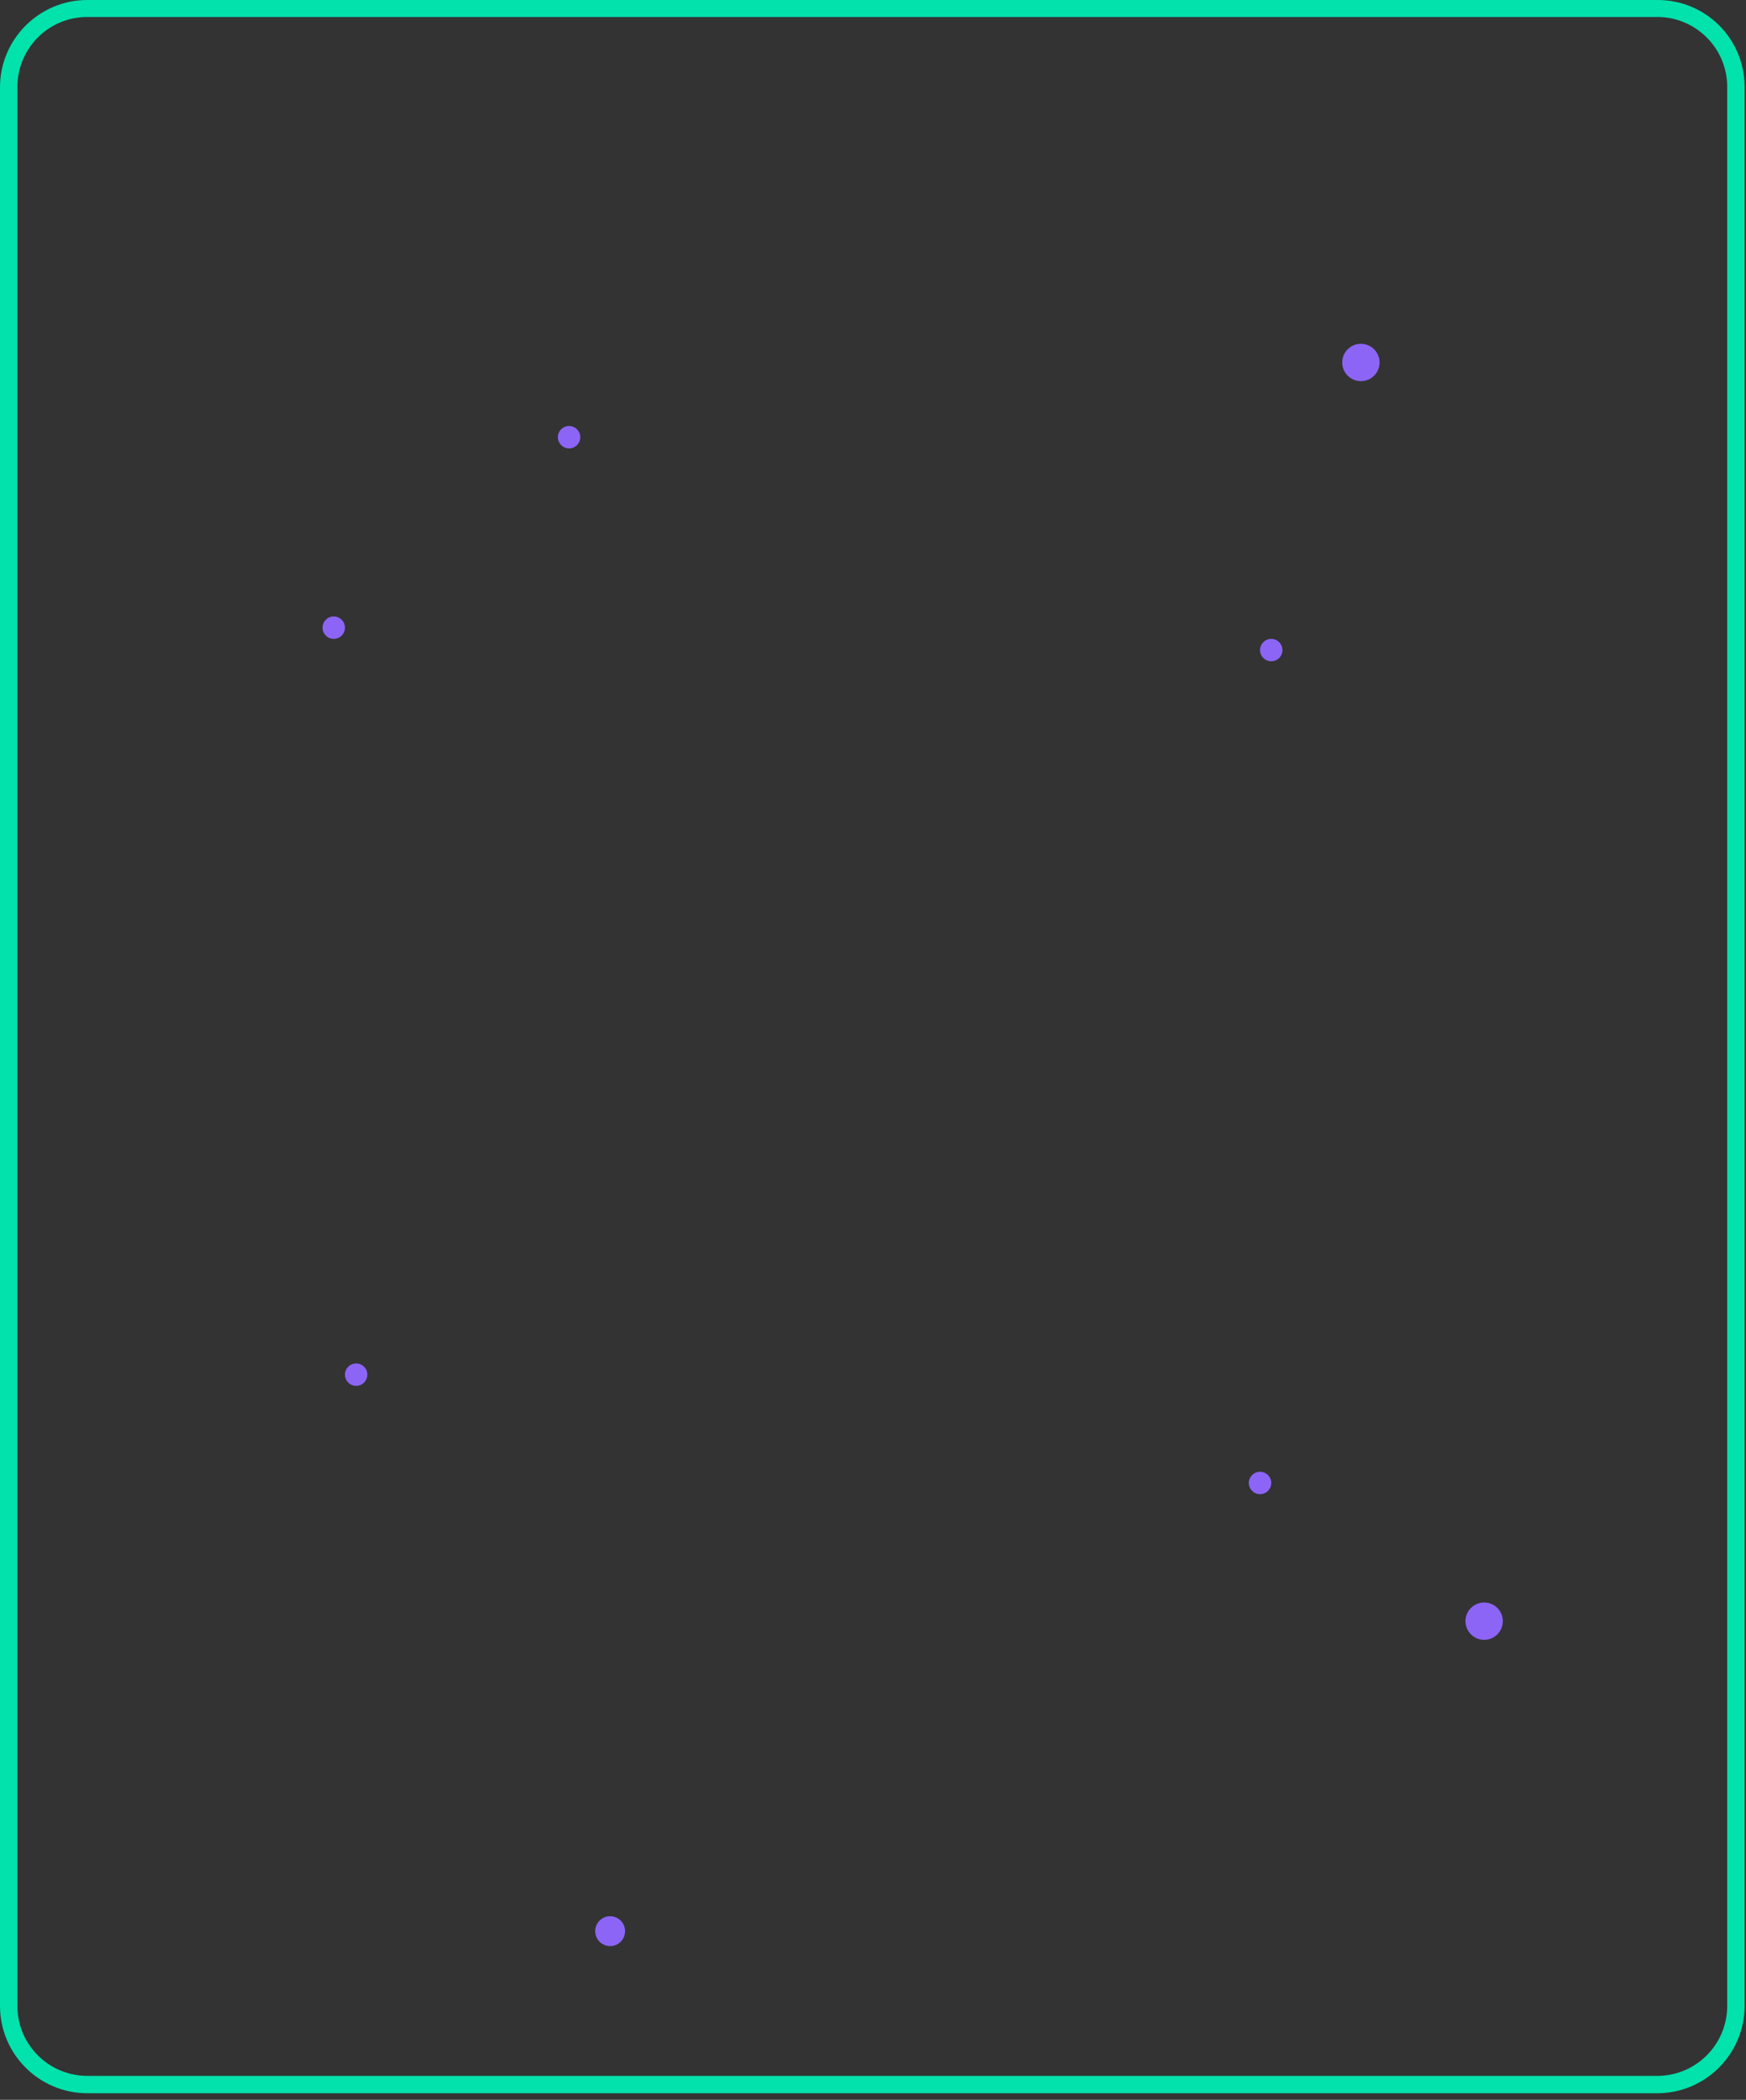 <svg id="eoxqjt5xy41" xmlns="http://www.w3.org/2000/svg" xmlns:xlink="http://www.w3.org/1999/xlink" viewBox="0 0 370 445" shape-rendering="geometricPrecision" text-rendering="geometricPrecision"><rect x="0" y="0" width="370" height="445" fill="#333333" stroke="none"/><style><![CDATA[#eoxqjt5xy43_to {animation: eoxqjt5xy43_to__to 6000ms linear infinite normal forwards}@keyframes eoxqjt5xy43_to__to { 0% {transform: translate(184.096px,-75.785px);animation-timing-function: cubic-bezier(0.42,0,1,1)} 25% {transform: translate(184.096px,77.215px);animation-timing-function: cubic-bezier(0.42,0,1,1)} 91.667% {transform: translate(184.096px,77.215px)} 100% {transform: translate(184.096px,-75.785px)} }#eoxqjt5xy415_to {animation: eoxqjt5xy415_to__to 6000ms linear infinite normal forwards}@keyframes eoxqjt5xy415_to__to { 0% {transform: translate(188.666px,536.275px);animation-timing-function: cubic-bezier(0.42,0,1,1)} 25% {transform: translate(188.666px,357.015px);animation-timing-function: cubic-bezier(0.42,0,1,1)} 91.667% {transform: translate(188.666px,357.015px)} 100% {transform: translate(188.666px,536.275px)} }#eoxqjt5xy427 {animation: eoxqjt5xy427_c_o 6000ms linear infinite normal forwards}@keyframes eoxqjt5xy427_c_o { 0% {opacity: 0} 16.667% {opacity: 0;animation-timing-function: cubic-bezier(0.42,0,1,1)} 25% {opacity: 1;animation-timing-function: cubic-bezier(0.42,0,1,1)} 91.667% {opacity: 1} 100% {opacity: 0} }#eoxqjt5xy430 {animation: eoxqjt5xy430_c_o 6000ms linear infinite normal forwards}@keyframes eoxqjt5xy430_c_o { 0% {opacity: 1} 25% {opacity: 1;animation-timing-function: cubic-bezier(0.42,0,1,1)} 41.667% {opacity: 0} 55% {opacity: 1} 66.667% {opacity: 0} 78.333% {opacity: 1} 83.333% {opacity: 0} 88.333% {opacity: 1} 100% {opacity: 1} }#eoxqjt5xy431 {animation: eoxqjt5xy431_c_o 6000ms linear infinite normal forwards}@keyframes eoxqjt5xy431_c_o { 0% {opacity: 1} 25% {opacity: 1;animation-timing-function: cubic-bezier(0.42,0,1,1)} 41.667% {opacity: 0} 55% {opacity: 1} 66.667% {opacity: 0} 78.333% {opacity: 1} 83.333% {opacity: 0} 88.333% {opacity: 1} 100% {opacity: 1} }#eoxqjt5xy432 {animation: eoxqjt5xy432_c_o 6000ms linear infinite normal forwards}@keyframes eoxqjt5xy432_c_o { 0% {opacity: 1} 25% {opacity: 1;animation-timing-function: cubic-bezier(0.42,0,1,1)} 41.667% {opacity: 0} 55% {opacity: 1} 66.667% {opacity: 0} 78.333% {opacity: 1} 83.333% {opacity: 0} 88.333% {opacity: 1} 100% {opacity: 1} }#eoxqjt5xy433 {animation: eoxqjt5xy433_c_o 6000ms linear infinite normal forwards}@keyframes eoxqjt5xy433_c_o { 0% {opacity: 1} 25% {opacity: 1;animation-timing-function: cubic-bezier(0.42,0,1,1)} 41.667% {opacity: 0} 55% {opacity: 1} 66.667% {opacity: 0} 78.333% {opacity: 1} 83.333% {opacity: 0} 88.333% {opacity: 1} 100% {opacity: 1} }#eoxqjt5xy434 {animation: eoxqjt5xy434_c_o 6000ms linear infinite normal forwards}@keyframes eoxqjt5xy434_c_o { 0% {opacity: 1} 25% {opacity: 1;animation-timing-function: cubic-bezier(0.42,0,1,1)} 41.667% {opacity: 0} 55% {opacity: 1} 66.667% {opacity: 0} 78.333% {opacity: 1} 83.333% {opacity: 0} 88.333% {opacity: 1} 100% {opacity: 1} }#eoxqjt5xy435 {animation: eoxqjt5xy435_c_o 6000ms linear infinite normal forwards}@keyframes eoxqjt5xy435_c_o { 0% {opacity: 1} 25% {opacity: 1;animation-timing-function: cubic-bezier(0.42,0,1,1)} 41.667% {opacity: 0} 55% {opacity: 1} 66.667% {opacity: 0} 78.333% {opacity: 1} 83.333% {opacity: 0} 88.333% {opacity: 1} 100% {opacity: 1} }#eoxqjt5xy437_to {animation: eoxqjt5xy437_to__to 6000ms linear infinite normal forwards}@keyframes eoxqjt5xy437_to__to { 0% {transform: translate(-71.96px,200.687px);animation-timing-function: cubic-bezier(0.42,0,1,1)} 25% {transform: translate(76.04px,200.687px);animation-timing-function: cubic-bezier(0.42,0,1,1)} 91.667% {transform: translate(76.04px,200.687px)} 100% {transform: translate(-71.96px,200.687px)} }#eoxqjt5xy447_to {animation: eoxqjt5xy447_to__to 6000ms linear infinite normal forwards}@keyframes eoxqjt5xy447_to__to { 0% {transform: translate(448.887px,217.123px);animation-timing-function: cubic-bezier(0.42,0,1,1)} 25% {transform: translate(288.887px,217.123px);animation-timing-function: cubic-bezier(0.42,0,1,1)} 91.667% {transform: translate(288.887px,217.123px)} 100% {transform: translate(448.887px,217.123px)} }#eoxqjt5xy458 {animation: eoxqjt5xy458_c_o 6000ms linear infinite normal forwards}@keyframes eoxqjt5xy458_c_o { 0% {opacity: 1;animation-timing-function: cubic-bezier(0.42,0,1,1)} 25% {opacity: 0;animation-timing-function: cubic-bezier(0.42,0,1,1)} 51.667% {opacity: 1;animation-timing-function: cubic-bezier(0.42,0,1,1)} 75% {opacity: 0;animation-timing-function: cubic-bezier(0.42,0,1,1)} 100% {opacity: 1} }#eoxqjt5xy459 {animation: eoxqjt5xy459_c_o 6000ms linear infinite normal forwards}@keyframes eoxqjt5xy459_c_o { 0% {opacity: 0;animation-timing-function: cubic-bezier(0.42,0,1,1)} 25% {opacity: 1;animation-timing-function: cubic-bezier(0.42,0,1,1)} 51.667% {opacity: 0;animation-timing-function: cubic-bezier(0.42,0,1,1)} 75% {opacity: 1;animation-timing-function: cubic-bezier(0.42,0,1,1)} 100% {opacity: 0} }#eoxqjt5xy460 {animation: eoxqjt5xy460_c_o 6000ms linear infinite normal forwards}@keyframes eoxqjt5xy460_c_o { 0% {opacity: 1;animation-timing-function: cubic-bezier(0.42,0,1,1)} 25% {opacity: 0;animation-timing-function: cubic-bezier(0.42,0,1,1)} 51.667% {opacity: 1;animation-timing-function: cubic-bezier(0.42,0,1,1)} 75% {opacity: 0;animation-timing-function: cubic-bezier(0.42,0,1,1)} 100% {opacity: 1} }#eoxqjt5xy461 {animation: eoxqjt5xy461_c_o 6000ms linear infinite normal forwards}@keyframes eoxqjt5xy461_c_o { 0% {opacity: 0;animation-timing-function: cubic-bezier(0.42,0,1,1)} 25% {opacity: 1;animation-timing-function: cubic-bezier(0.42,0,1,1)} 51.667% {opacity: 0;animation-timing-function: cubic-bezier(0.42,0,1,1)} 75% {opacity: 1;animation-timing-function: cubic-bezier(0.42,0,1,1)} 100% {opacity: 0} }#eoxqjt5xy462 {animation: eoxqjt5xy462_c_o 6000ms linear infinite normal forwards}@keyframes eoxqjt5xy462_c_o { 0% {opacity: 1;animation-timing-function: cubic-bezier(0.42,0,1,1)} 25% {opacity: 0;animation-timing-function: cubic-bezier(0.42,0,1,1)} 51.667% {opacity: 1;animation-timing-function: cubic-bezier(0.42,0,1,1)} 75% {opacity: 0;animation-timing-function: cubic-bezier(0.42,0,1,1)} 100% {opacity: 1} }#eoxqjt5xy463 {animation: eoxqjt5xy463_c_o 6000ms linear infinite normal forwards}@keyframes eoxqjt5xy463_c_o { 0% {opacity: 0;animation-timing-function: cubic-bezier(0.42,0,1,1)} 25% {opacity: 1;animation-timing-function: cubic-bezier(0.42,0,1,1)} 51.667% {opacity: 0;animation-timing-function: cubic-bezier(0.42,0,1,1)} 75% {opacity: 1;animation-timing-function: cubic-bezier(0.42,0,1,1)} 100% {opacity: 0} }#eoxqjt5xy464 {animation: eoxqjt5xy464_c_o 6000ms linear infinite normal forwards}@keyframes eoxqjt5xy464_c_o { 0% {opacity: 1;animation-timing-function: cubic-bezier(0.42,0,1,1)} 25% {opacity: 0;animation-timing-function: cubic-bezier(0.42,0,1,1)} 51.667% {opacity: 1;animation-timing-function: cubic-bezier(0.42,0,1,1)} 75% {opacity: 0;animation-timing-function: cubic-bezier(0.42,0,1,1)} 100% {opacity: 1} }#eoxqjt5xy465 {animation: eoxqjt5xy465_c_o 6000ms linear infinite normal forwards}@keyframes eoxqjt5xy465_c_o { 0% {opacity: 0;animation-timing-function: cubic-bezier(0.42,0,1,1)} 25% {opacity: 1;animation-timing-function: cubic-bezier(0.42,0,1,1)} 51.667% {opacity: 0;animation-timing-function: cubic-bezier(0.42,0,1,1)} 75% {opacity: 1;animation-timing-function: cubic-bezier(0.42,0,1,1)} 100% {opacity: 0} }#eoxqjt5xy466 {animation: eoxqjt5xy466_c_o 6000ms linear infinite normal forwards}@keyframes eoxqjt5xy466_c_o { 0% {opacity: 1;animation-timing-function: cubic-bezier(0.42,0,1,1)} 25% {opacity: 0;animation-timing-function: cubic-bezier(0.42,0,1,1)} 51.667% {opacity: 1;animation-timing-function: cubic-bezier(0.42,0,1,1)} 75% {opacity: 0;animation-timing-function: cubic-bezier(0.42,0,1,1)} 100% {opacity: 1} }#eoxqjt5xy467 {animation: eoxqjt5xy467_c_o 6000ms linear infinite normal forwards}@keyframes eoxqjt5xy467_c_o { 0% {opacity: 0;animation-timing-function: cubic-bezier(0.42,0,1,1)} 25% {opacity: 1;animation-timing-function: cubic-bezier(0.42,0,1,1)} 51.667% {opacity: 0;animation-timing-function: cubic-bezier(0.42,0,1,1)} 75% {opacity: 1;animation-timing-function: cubic-bezier(0.42,0,1,1)} 100% {opacity: 0} }#eoxqjt5xy468 {animation: eoxqjt5xy468_c_o 6000ms linear infinite normal forwards}@keyframes eoxqjt5xy468_c_o { 0% {opacity: 1;animation-timing-function: cubic-bezier(0.42,0,1,1)} 25% {opacity: 0;animation-timing-function: cubic-bezier(0.42,0,1,1)} 51.667% {opacity: 1;animation-timing-function: cubic-bezier(0.42,0,1,1)} 75% {opacity: 0;animation-timing-function: cubic-bezier(0.42,0,1,1)} 100% {opacity: 1} }#eoxqjt5xy469 {animation: eoxqjt5xy469_c_o 6000ms linear infinite normal forwards}@keyframes eoxqjt5xy469_c_o { 0% {opacity: 0;animation-timing-function: cubic-bezier(0.42,0,1,1)} 25% {opacity: 1;animation-timing-function: cubic-bezier(0.42,0,1,1)} 51.667% {opacity: 0;animation-timing-function: cubic-bezier(0.42,0,1,1)} 75% {opacity: 1;animation-timing-function: cubic-bezier(0.42,0,1,1)} 100% {opacity: 0} }#eoxqjt5xy470 {animation: eoxqjt5xy470_c_o 6000ms linear infinite normal forwards}@keyframes eoxqjt5xy470_c_o { 0% {opacity: 1;animation-timing-function: cubic-bezier(0.42,0,1,1)} 25% {opacity: 0;animation-timing-function: cubic-bezier(0.42,0,1,1)} 51.667% {opacity: 1;animation-timing-function: cubic-bezier(0.42,0,1,1)} 75% {opacity: 0;animation-timing-function: cubic-bezier(0.42,0,1,1)} 100% {opacity: 1} }#eoxqjt5xy471 {animation: eoxqjt5xy471_c_o 6000ms linear infinite normal forwards}@keyframes eoxqjt5xy471_c_o { 0% {opacity: 0;animation-timing-function: cubic-bezier(0.42,0,1,1)} 25% {opacity: 1;animation-timing-function: cubic-bezier(0.42,0,1,1)} 51.667% {opacity: 0;animation-timing-function: cubic-bezier(0.42,0,1,1)} 75% {opacity: 1;animation-timing-function: cubic-bezier(0.42,0,1,1)} 100% {opacity: 0} }#eoxqjt5xy472 {animation: eoxqjt5xy472_c_o 6000ms linear infinite normal forwards}@keyframes eoxqjt5xy472_c_o { 0% {opacity: 1;animation-timing-function: cubic-bezier(0.42,0,1,1)} 25% {opacity: 0;animation-timing-function: cubic-bezier(0.42,0,1,1)} 51.667% {opacity: 1;animation-timing-function: cubic-bezier(0.42,0,1,1)} 75% {opacity: 0;animation-timing-function: cubic-bezier(0.42,0,1,1)} 100% {opacity: 1} }]]></style><g id="eoxqjt5xy42" mask="url(#eoxqjt5xy412)"><g id="eoxqjt5xy43_to" transform="translate(184.096,-75.785)"><g id="eoxqjt5xy43" transform="translate(-184.096,-77.215)"><path id="eoxqjt5xy44" d="M210.032,66.53C213.99,29.328,189.453,22.996,162.541,4L127.715,4C134.047,26.954,180.746,30.12,180.746,64.551L210.032,66.53Z" fill="rgb(202,255,240)" stroke="none" stroke-width="1"/><path id="eoxqjt5xy45" d="M127.715,4C134.047,26.954,180.746,30.12,180.746,64.551" fill="none" stroke="rgb(140,101,247)" stroke-width="4"/><path id="eoxqjt5xy46" d="M162.54,4C189.452,22.996,213.988,29.328,210.031,66.53" fill="none" stroke="rgb(140,101,247)" stroke-width="4"/><path id="eoxqjt5xy47" d="M145.129,91.858C147.899,77.848,162.542,62.572,193.411,64.155C213.99,62.651,236.944,77.611,239.319,91.858C245.018,125.893,228.237,140.14,220.322,150.43L199.743,136.183C205.046,125.102,220.481,114.1,214.782,95.816C210.824,83.151,174.969,75.236,168.082,95.816C163.887,108.48,174.177,125.656,178.372,136.183L156.21,146.472C152.252,136.183,139.588,119.561,145.129,91.858Z" fill="rgb(202,255,240)" stroke="none" stroke-width="1"/><path id="eoxqjt5xy48" d="M145.129,91.858C147.899,77.848,162.542,62.572,193.411,64.155C213.99,62.651,236.944,77.611,239.319,91.858C245.018,125.893,228.237,140.14,220.322,150.43L199.743,136.183C205.046,125.102,220.481,114.1,214.782,95.816C210.824,83.151,174.969,75.236,168.082,95.816C163.887,108.48,174.177,125.656,178.372,136.183L156.21,146.472C152.252,136.183,139.588,119.561,145.129,91.858Z" fill="none" stroke="rgb(140,101,247)" stroke-width="4"/><path id="eoxqjt5xy49" d="M177.579,50.699C177.579,32.495,202.907,31.703,210.031,51.491" fill="none" stroke="rgb(140,101,247)" stroke-width="4"/><path id="eoxqjt5xy410" d="M167.764,38.114C159.849,23.867,185.89,15.081,192.618,24.579" fill="none" stroke="rgb(140,101,247)" stroke-width="4"/><path id="eoxqjt5xy411" d="M147.503,24.579C141.171,13.498,158.98,-1.145,169.665,8.828" fill="none" stroke="rgb(140,101,247)" stroke-width="4"/></g></g><mask id="eoxqjt5xy412" mask-type="luminance"><rect id="eoxqjt5xy413" width="224.09" height="168.788" rx="0" ry="0" transform="matrix(1 0 0 1 64.3 4)" fill="rgb(255,255,255)" stroke="none" stroke-width="1"/></mask></g><g id="eoxqjt5xy414" mask="url(#eoxqjt5xy425)"><g id="eoxqjt5xy415_to" transform="translate(188.666,536.275)"><g id="eoxqjt5xy415" transform="translate(-188.666,-357.015)"><path id="eoxqjt5xy416" d="M161.748,357.015C153.832,392.633,202.906,397.382,227.443,443.29L251.98,441.707C236.15,383.135,187.472,391.842,187.472,358.598L161.748,357.015Z" fill="rgb(202,255,240)" stroke="none" stroke-width="1"/><path id="eoxqjt5xy417" d="M251.98,441.707C236.15,383.135,187.472,391.842,187.472,358.598" fill="none" stroke="rgb(140,101,247)" stroke-width="4"/><path id="eoxqjt5xy418" d="M227.443,443.29C202.906,397.382,153.832,392.633,161.748,357.015" fill="none" stroke="rgb(140,101,247)" stroke-width="4"/><path id="eoxqjt5xy419" d="M222.298,329.312C219.528,343.322,204.885,358.598,174.016,357.015C153.437,358.519,129.85,351.475,126.13,329.312C122.409,307.15,132.462,283.404,147.105,270.74L161.748,277.864C156.444,288.945,141.327,307.071,147.105,325.355C151.062,338.019,192.458,345.934,199.345,325.355C203.54,312.69,188.184,288.391,183.91,277.864L199.345,270.74C203.302,281.03,227.839,301.609,222.298,329.312Z" fill="rgb(202,255,240)" stroke="none" stroke-width="1"/><path id="eoxqjt5xy420" d="M222.298,329.312C219.528,343.322,204.885,358.598,174.016,357.015C153.437,358.519,129.85,351.475,126.13,329.312C122.409,307.15,132.462,283.404,147.105,270.74L161.748,277.864C156.444,288.945,141.327,307.071,147.105,325.355C151.062,338.019,192.458,345.934,199.345,325.355C203.54,312.69,188.184,288.391,183.91,277.864L199.345,270.74C203.302,281.03,227.839,301.609,222.298,329.312Z" fill="none" stroke="rgb(140,101,247)" stroke-width="4"/><path id="eoxqjt5xy421" d="M189.847,369.679C198.95,379.178,172.83,388.676,164.915,379.178" fill="none" stroke="rgb(140,101,247)" stroke-width="4"/><path id="eoxqjt5xy422" d="M202.906,383.927C214.383,391.05,199.345,410.047,185.493,398.966" fill="none" stroke="rgb(140,101,247)" stroke-width="4"/><path id="eoxqjt5xy423" d="M226.258,400.548C236.944,406.089,217.156,425.877,209.241,417.962" fill="none" stroke="rgb(140,101,247)" stroke-width="4"/><path id="eoxqjt5xy424" d="M244.066,421.128C252.773,434.584,229.819,444.873,221.904,434.584" fill="none" stroke="rgb(140,101,247)" stroke-width="4"/></g></g><mask id="eoxqjt5xy425" mask-type="luminance"><rect id="eoxqjt5xy426" width="237.498" height="185.307" rx="0" ry="0" transform="matrix(1 0 0 1 54.85 254.118)" fill="rgb(255,255,255)" stroke="none" stroke-width="1"/></mask></g><g id="eoxqjt5xy427" opacity="0"><path id="eoxqjt5xy428" d="M181.537,221.27L172.039,199.9L185.891,184.069L195.784,203.066L181.537,221.27Z" fill="rgb(255,255,255)" stroke="none" stroke-width="1"/><path id="eoxqjt5xy429" d="M172.116,200.454L185.414,184.228L195.228,202.67L181.219,220.083L172.116,200.454Z" fill="none" stroke="rgb(245,121,166)" stroke-width="4"/><path id="eoxqjt5xy430" d="M201.561,175.363L199.503,172.988L210.585,163.49L212.643,165.865L201.561,175.363Z" fill="rgb(140,101,247)" stroke="none" stroke-width="1"/><path id="eoxqjt5xy431" d="M202.25,225.122L200.424,227.709L213.875,237.203L215.701,234.616L202.25,225.122Z" fill="rgb(140,101,247)" stroke="none" stroke-width="1"/><path id="eoxqjt5xy432" d="M183.675,237.497L180.509,237.497L180.509,254.118L183.675,254.118L183.675,237.497Z" fill="rgb(140,101,247)" stroke="none" stroke-width="1"/><path id="eoxqjt5xy433" d="M187.87,150.43L184.704,150.43L184.704,167.843L187.87,167.843L187.87,150.43Z" fill="rgb(140,101,247)" stroke="none" stroke-width="1"/><path id="eoxqjt5xy434" d="M162.191,158.949L159.721,160.929L169.223,172.788L171.694,170.809L162.191,158.949Z" fill="rgb(140,101,247)" stroke="none" stroke-width="1"/><path id="eoxqjt5xy435" d="M163.095,228.869L154.388,242.325L151.697,240.583L160.404,227.128L163.095,228.869Z" fill="rgb(140,101,247)" stroke="none" stroke-width="1"/></g><g id="eoxqjt5xy436" mask="url(#eoxqjt5xy444)"><g id="eoxqjt5xy437_to" transform="translate(-71.96,200.687)"><g id="eoxqjt5xy437" transform="translate(-76.04,-200.687)"><path id="eoxqjt5xy438" d="M141.903,193.574C133.67,186.056,118.636,176.66,103.065,169.143C78.724,157.33,39.796,150.708,4,158.315L4,243.777C10.264,242.524,24.404,229.459,24.404,229.459C24.404,229.459,38.901,219.078,49.371,228.116C59.931,237.065,68.343,246.909,81.319,247.357C94.295,247.804,97.874,239.303,97.874,239.303C107.718,246.462,111.745,239.571,111.745,239.571C120.246,242.077,126.153,240.018,130.09,234.381C134.028,228.743,127.316,209.861,127.316,209.861C145.035,220.062,155.416,205.744,141.903,193.574ZM85.883,224.358C83.824,225.432,79.797,216.751,69.506,208.071C67.895,206.728,65.121,204.581,65.658,203.507C66.106,202.612,68.701,203.059,69.506,203.149C77.292,204.402,86.33,212.456,86.509,221.405C86.599,222.658,86.599,224,85.883,224.358Z" fill="rgb(255,255,255)" stroke="none" stroke-width="1"/><path id="eoxqjt5xy439" d="M4,156.972C39.796,149.366,78.724,157.42,103.065,169.143C118.725,176.66,133.67,186.146,141.903,193.574C155.416,205.834,145.035,220.152,127.406,209.861C109.776,199.659,96.8,187.399,80.782,187.399C64.763,187.399,51.25,190.441,39.885,190.441" fill="none" stroke="rgb(2,226,172)" stroke-width="4" stroke-miterlimit="10"/><path id="eoxqjt5xy440" d="M34.516,188.294C71.743,201.359,72.28,217.557,89.91,228.474C107.539,239.392,89.373,251.921,71.833,245.656C54.203,239.392,56.351,225.342,38.185,225.342C20.019,225.342,22.703,237.871,4,243.061" fill="none" stroke="rgb(2,226,172)" stroke-width="4" stroke-miterlimit="10"/><path id="eoxqjt5xy441" d="M127.049,210.666C129.644,218.63,130.181,220.868,130.181,232.143C130.181,243.419,112.552,246.999,110.493,232.143C107.451,210.666,92.864,196.079,78.277,187.399" fill="none" stroke="rgb(2,226,172)" stroke-width="4" stroke-miterlimit="10"/><path id="eoxqjt5xy442" d="M111.836,236.17C111.836,243.777,102.439,245.119,97.965,239.303" fill="none" stroke="rgb(2,226,172)" stroke-width="4" stroke-miterlimit="10"/><path id="eoxqjt5xy443" d="M55.905,198.585C65.749,201.27,74.251,203.507,79.62,208.876C84.989,214.246,88.39,225.611,88.569,228.116" fill="none" stroke="rgb(2,226,172)" stroke-width="4" stroke-miterlimit="10"/></g></g><mask id="eoxqjt5xy444" mask-type="luminance"><rect id="eoxqjt5xy445" width="162.293" height="198.379" rx="0" ry="0" transform="matrix(1 0 0 1 4 95.024)" fill="rgb(255,255,255)" stroke="none" stroke-width="1"/></mask></g><g id="eoxqjt5xy446" mask="url(#eoxqjt5xy455)"><g id="eoxqjt5xy447_to" transform="translate(448.887,217.123)"><g id="eoxqjt5xy447" transform="translate(-287.493,-217.123)"><path id="eoxqjt5xy448" d="M366.38,138C347.229,141.938,311.792,155.271,286.735,165.742C254.519,179.165,231.52,187.935,219.618,191.694C199.93,197.868,209.327,219.346,226.777,216.751L280.471,207.802C280.471,207.802,253.534,223.462,245.122,234.559C236.621,245.656,223.645,266.596,221.139,272.95C218.723,279.393,230.357,288.879,237.963,285.657C245.57,282.436,256.487,269.818,256.487,269.818C256.487,269.818,249.239,280.467,250.76,283.867C252.281,287.268,257.203,296.217,266.6,293.443C275.996,290.669,278.323,287.715,292.373,273.934C306.422,260.153,315.729,257.021,315.729,257.021L321.546,257.021C321.546,257.021,304.185,276.708,301.053,283.867C297.921,291.027,303.022,298.365,313.582,295.68L348.572,264.001L364.59,262.837L366.38,138Z" fill="rgb(255,255,255)" stroke="none" stroke-width="1"/><path id="eoxqjt5xy449" d="M366.38,138C347.23,141.938,311.792,155.271,286.735,165.742C254.519,179.165,231.52,187.935,219.618,191.694C199.93,197.868,209.327,219.346,226.777,216.751C257.203,212.276,280.471,208.696,319.846,197.063" fill="none" stroke="rgb(2,226,172)" stroke-width="4" stroke-miterlimit="10"/><path id="eoxqjt5xy450" d="M337.745,180.06C318.058,201.537,294.88,215.856,282.262,223.91C272.418,230.174,240.023,244.403,248.256,259.705C254.52,271.339,276.892,274.919,293.001,259.705C302.755,250.488,315.373,240.913,327.901,238.228C337.924,236.08,350.274,234.648,363.697,234.648" fill="none" stroke="rgb(2,226,172)" stroke-width="4" stroke-miterlimit="10"/><path id="eoxqjt5xy451" d="M364.591,262.838C337.744,268.207,314.746,253.71,305.528,248.967" fill="none" stroke="rgb(2,226,172)" stroke-width="4" stroke-miterlimit="10"/><path id="eoxqjt5xy452" d="M280.472,207.802C245.213,227.847,240.47,239.57,224.451,264.806C213.265,282.436,232.684,288.789,242.26,284.225C251.835,279.751,255.594,271.697,257.652,267.491" fill="none" stroke="rgb(2,226,172)" stroke-width="4" stroke-miterlimit="10"/><path id="eoxqjt5xy453" d="M252.73,276.529C244.675,295.501,272.596,298.454,281.545,285.568C292.821,269.46,315.282,258.632,318.952,254.247" fill="none" stroke="rgb(2,226,172)" stroke-width="4" stroke-miterlimit="10"/><path id="eoxqjt5xy454" d="M320.291,257.021C320.291,257.021,304.452,275.992,301.051,283.868C295.682,296.396,313.49,300.691,323.424,289.237C335.057,275.813,349.375,263.285,349.375,263.285" fill="none" stroke="rgb(2,226,172)" stroke-width="4" stroke-miterlimit="10"/></g></g><mask id="eoxqjt5xy455" mask-type="luminance"><rect id="eoxqjt5xy456" width="171.85" height="210.603" rx="0" ry="0" transform="matrix(1 0 0 1 192.618 117.49)" fill="rgb(255,255,255)" stroke="none" stroke-width="1"/></mask></g><g id="eoxqjt5xy457"><path id="eoxqjt5xy458" d="M288.391,80.777C290.576,80.777,292.348,79.005,292.348,76.819C292.348,74.634,290.576,72.862,288.391,72.862C286.205,72.862,284.433,74.634,284.433,76.819C284.433,79.005,286.205,80.777,288.391,80.777Z" fill="rgb(140,101,247)" stroke="none" stroke-width="1"/><circle id="eoxqjt5xy459" r="3" transform="matrix(1 0 0 1 72 431)" opacity="0" fill="rgb(229,229,229)" stroke="none" stroke-width="1"/><path id="eoxqjt5xy460" d="M269.395,140.14C270.706,140.14,271.77,139.077,271.77,137.766C271.77,136.454,270.706,135.391,269.395,135.391C268.084,135.391,267.021,136.454,267.021,137.766C267.021,139.077,268.084,140.14,269.395,140.14Z" fill="rgb(140,101,247)" stroke="none" stroke-width="1"/><path id="eoxqjt5xy461" d="M256.732,34.078C258.044,34.078,259.107,33.014,259.107,31.703C259.107,30.392,258.044,29.328,256.732,29.328C255.421,29.328,254.358,30.392,254.358,31.703C254.358,33.014,255.421,34.078,256.732,34.078Z" opacity="0" fill="rgb(140,101,247)" stroke="none" stroke-width="1"/><path id="eoxqjt5xy462" d="M120.592,95.024C121.903,95.024,122.966,93.961,122.966,92.649C122.966,91.338,121.903,90.275,120.592,90.275C119.28,90.275,118.217,91.338,118.217,92.649C118.217,93.961,119.28,95.024,120.592,95.024Z" fill="rgb(140,101,247)" stroke="none" stroke-width="1"/><path id="eoxqjt5xy463" d="M71.518,60.989C73.266,60.989,74.684,59.572,74.684,57.823C74.684,56.074,73.266,54.657,71.518,54.657C69.769,54.657,68.352,56.074,68.352,57.823C68.352,59.572,69.769,60.989,71.518,60.989Z" opacity="0" fill="rgb(140,101,247)" stroke="none" stroke-width="1"/><path id="eoxqjt5xy464" d="M70.726,135.391C72.037,135.391,73.101,134.328,73.101,133.017C73.101,131.705,72.037,130.642,70.726,130.642C69.415,130.642,68.352,131.705,68.352,133.017C68.352,134.328,69.415,135.391,70.726,135.391Z" fill="rgb(140,101,247)" stroke="none" stroke-width="1"/><path id="eoxqjt5xy465" d="M69.142,383.927C70.454,383.927,71.517,382.863,71.517,381.552C71.517,380.241,70.454,379.177,69.142,379.177C67.831,379.177,66.768,380.241,66.768,381.552C66.768,382.863,67.831,383.927,69.142,383.927Z" opacity="0" fill="rgb(140,101,247)" stroke="none" stroke-width="1"/><path id="eoxqjt5xy466" d="M75.476,293.694C76.787,293.694,77.85,292.631,77.85,291.319C77.85,290.008,76.787,288.945,75.476,288.945C74.164,288.945,73.101,290.008,73.101,291.319C73.101,292.631,74.164,293.694,75.476,293.694Z" fill="rgb(140,101,247)" stroke="none" stroke-width="1"/><path id="eoxqjt5xy467" d="M112.674,348.308C113.986,348.308,115.049,347.245,115.049,345.934C115.049,344.622,113.986,343.559,112.674,343.559C111.363,343.559,110.3,344.622,110.3,345.934C110.3,347.245,111.363,348.308,112.674,348.308Z" opacity="0" fill="rgb(140,101,247)" stroke="none" stroke-width="1"/><path id="eoxqjt5xy468" d="M129.296,412.421C131.045,412.421,132.462,411.003,132.462,409.255C132.462,407.506,131.045,406.089,129.296,406.089C127.548,406.089,126.13,407.506,126.13,409.255C126.13,411.003,127.548,412.421,129.296,412.421Z" fill="rgb(140,101,247)" stroke="none" stroke-width="1"/><path id="eoxqjt5xy469" d="M256.732,398.174C258.044,398.174,259.107,397.111,259.107,395.799C259.107,394.488,258.044,393.425,256.732,393.425C255.421,393.425,254.358,394.488,254.358,395.799C254.358,397.111,255.421,398.174,256.732,398.174Z" opacity="0" fill="rgb(140,101,247)" stroke="none" stroke-width="1"/><path id="eoxqjt5xy470" d="M267.02,316.648C268.331,316.648,269.394,315.585,269.394,314.273C269.394,312.962,268.331,311.899,267.02,311.899C265.708,311.899,264.645,312.962,264.645,314.273C264.645,315.585,265.708,316.648,267.02,316.648Z" fill="rgb(140,101,247)" stroke="none" stroke-width="1"/><path id="eoxqjt5xy471" d="M303.43,388.676C304.742,388.676,305.805,387.612,305.805,386.301C305.805,384.99,304.742,383.927,303.43,383.927C302.119,383.927,301.056,384.99,301.056,386.301C301.056,387.612,302.119,388.676,303.43,388.676Z" opacity="0" fill="rgb(140,101,247)" stroke="none" stroke-width="1"/><path id="eoxqjt5xy472" d="M314.511,347.517C316.696,347.517,318.468,345.745,318.468,343.559C318.468,341.374,316.696,339.602,314.511,339.602C312.325,339.602,310.553,341.374,310.553,343.559C310.553,345.745,312.325,347.517,314.511,347.517Z" fill="rgb(140,101,247)" stroke="none" stroke-width="1"/></g><path id="eoxqjt5xy473" d="M351.286,0L18.498,0C8.307,0,0,8.307,0,18.498L0,425.106C0,435.297,8.307,443.604,18.498,443.604L351.201,443.604C361.392,443.604,369.699,435.297,369.699,425.106L369.699,18.412C369.699,8.221,361.477,0,351.286,0ZM366.016,425.106C366.016,433.242,359.422,439.922,351.201,439.922L18.498,439.922C10.362,439.922,3.682,433.328,3.682,425.106L3.682,18.412C3.682,10.277,10.277,3.597,18.498,3.597L351.201,3.597C359.336,3.597,366.016,10.191,366.016,18.412L366.016,425.106Z" fill="rgb(2,226,172)" stroke="none" stroke-width="1"/></svg>